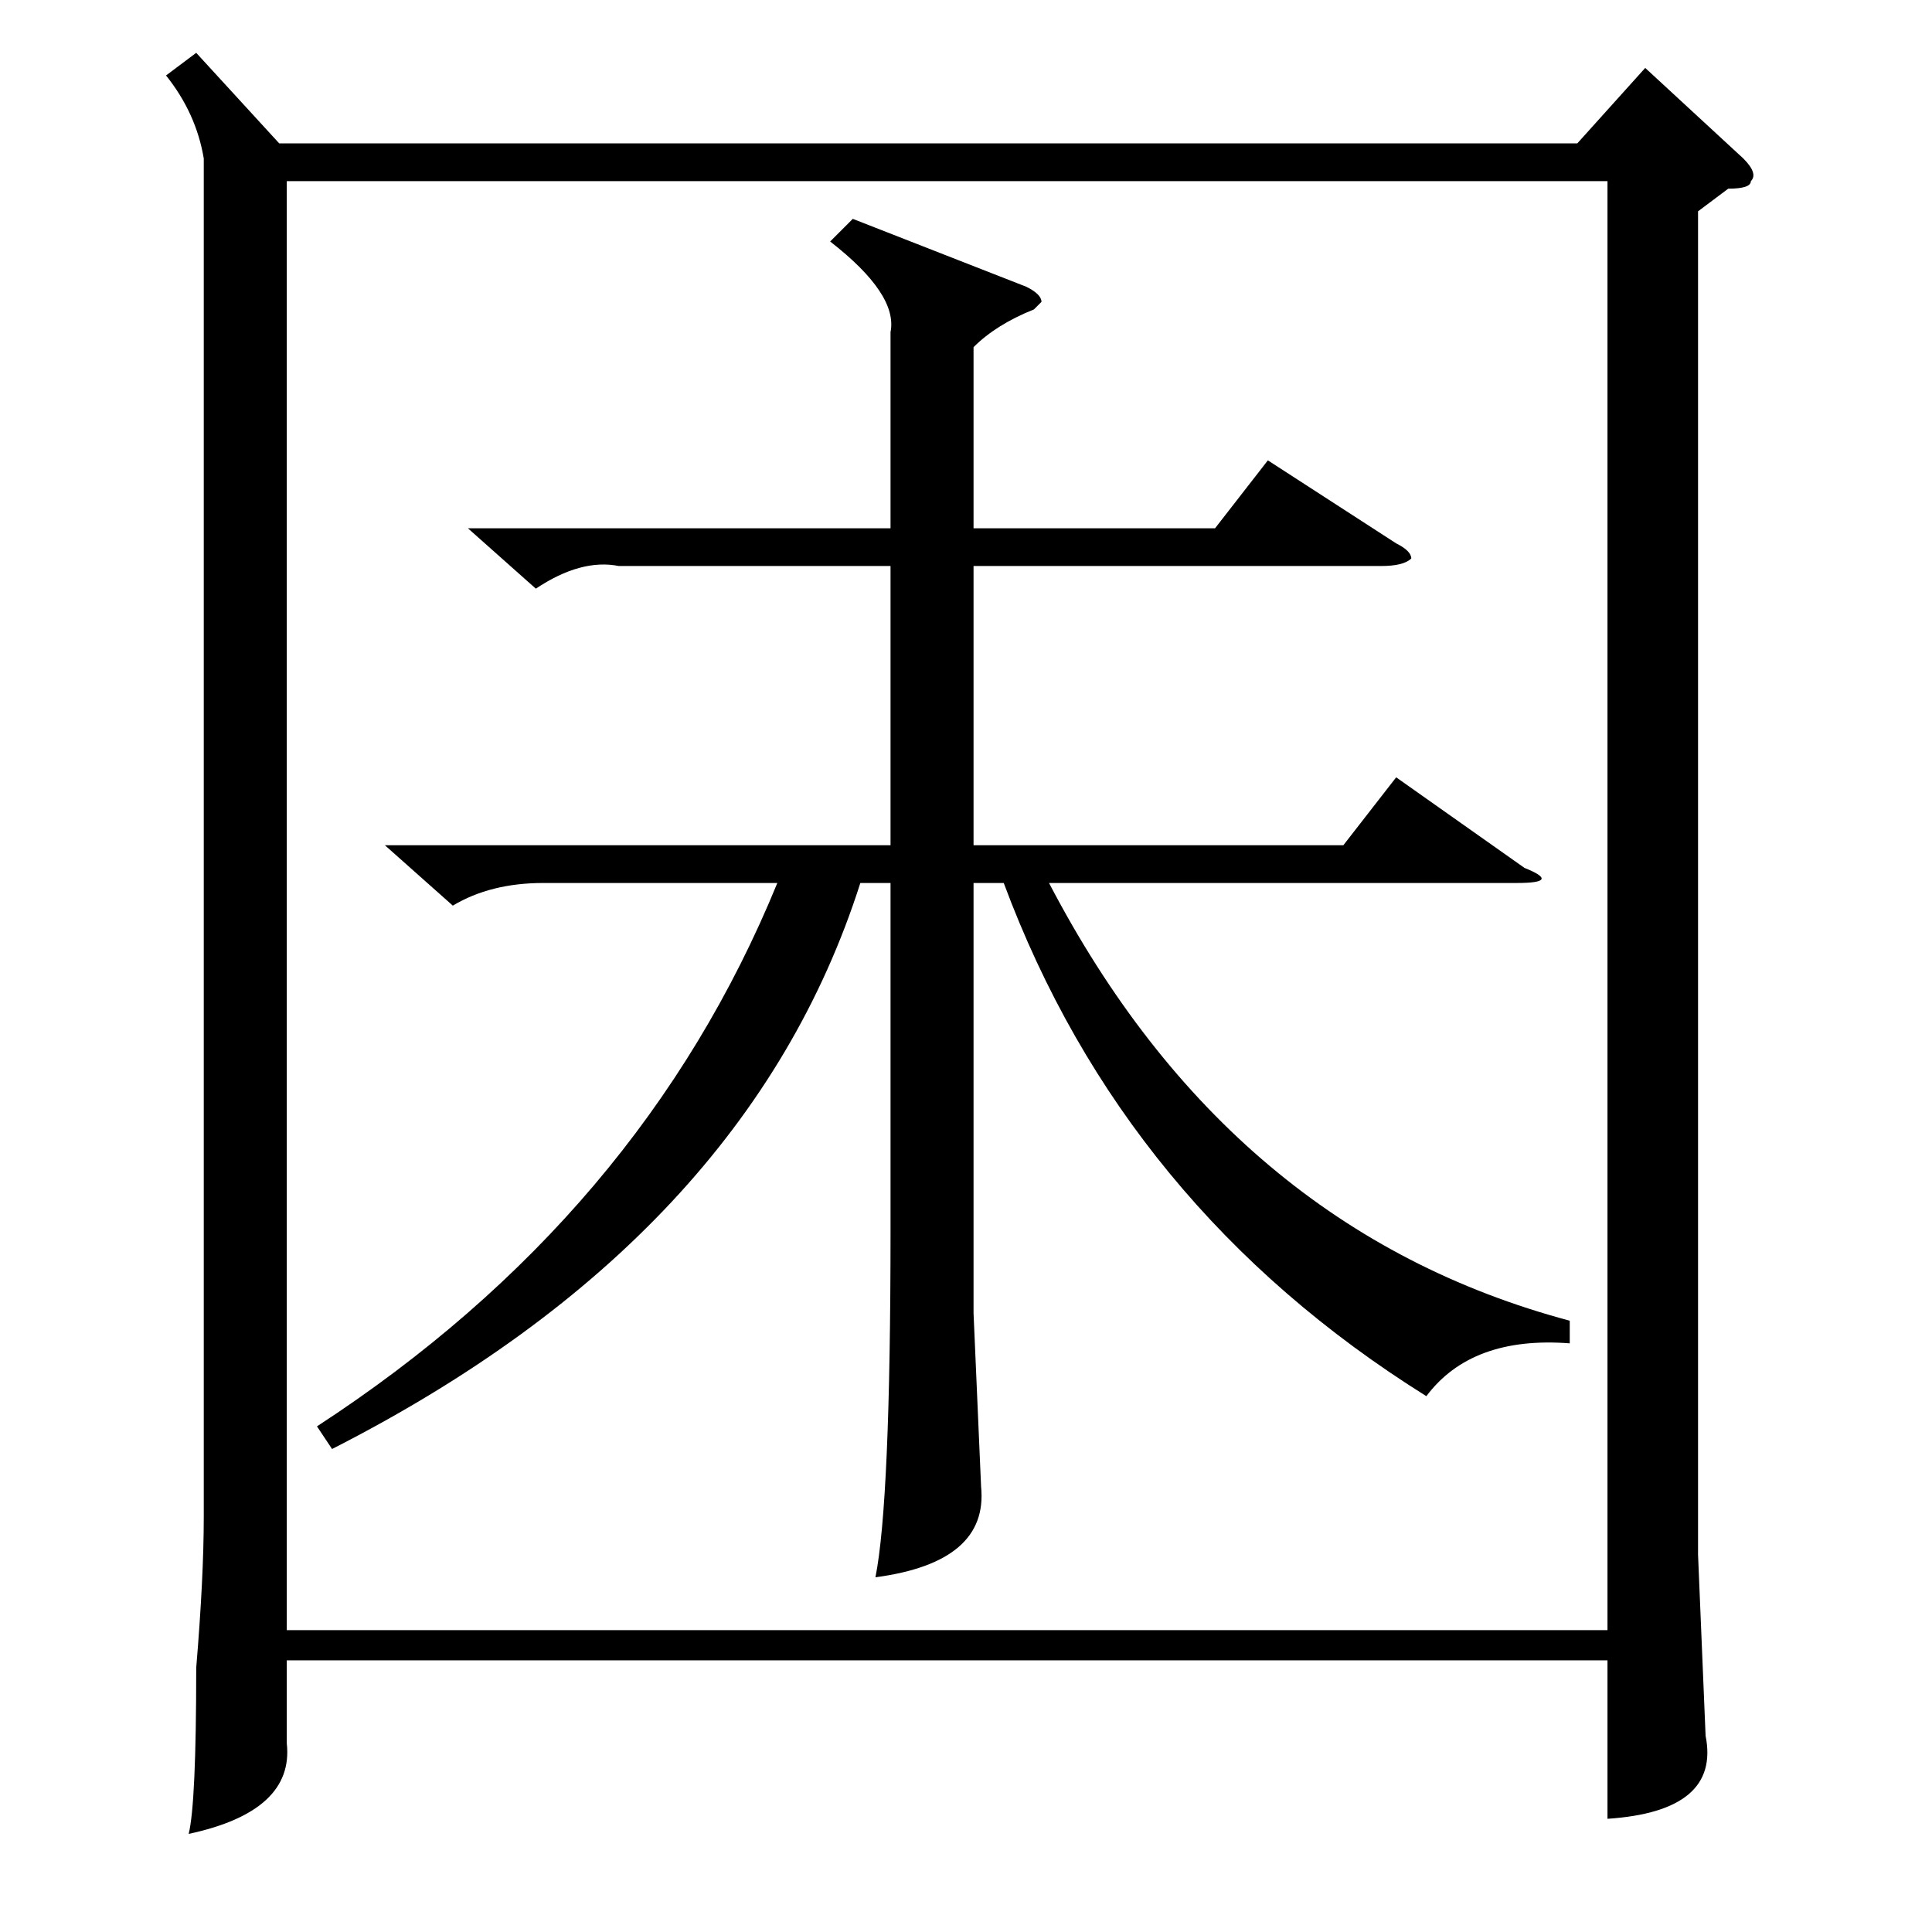 <?xml version="1.0" standalone="no"?>
<!DOCTYPE svg PUBLIC "-//W3C//DTD SVG 1.1//EN" "http://www.w3.org/Graphics/SVG/1.1/DTD/svg11.dtd" >
<svg xmlns="http://www.w3.org/2000/svg" xmlns:xlink="http://www.w3.org/1999/xlink" version="1.1" viewBox="0 -52 256 256">
  <g transform="matrix(1 0 0 -1 0 204)">
   <path fill="currentColor"
d="M26 249l11 -12h172l9 10l13 -12q2 -2 1 -3q0 -1 -3 -1l-4 -3v-178l1 -24q2 -10 -13 -11v21h-175v-11q1 -9 -13 -12q1 4 1 22q1 12 1 20v180q-1 6 -5 11zM38 40h175v192h-175v-192zM113 227l23 -9q2 -1 2 -2l-1 -1q-5 -2 -8 -5v-24h32l7 9l17 -11q2 -1 2 -2q-1 -1 -4 -1
h-54v-37h49l7 9l17 -12q5 -2 -1 -2h-62q24 -46 69 -58v-3q-13 1 -19 -7q-40 25 -56 68h-4v-57l1 -23q1 -10 -14 -12q2 10 2 46v46h-4q-15 -47 -70 -75l-2 3q43 28 61 72h-31q-7 0 -12 -3l-9 8h67v37h-36q-5 1 -11 -3l-9 8h56v26q1 5 -8 12z" />
  </g>

</svg>
